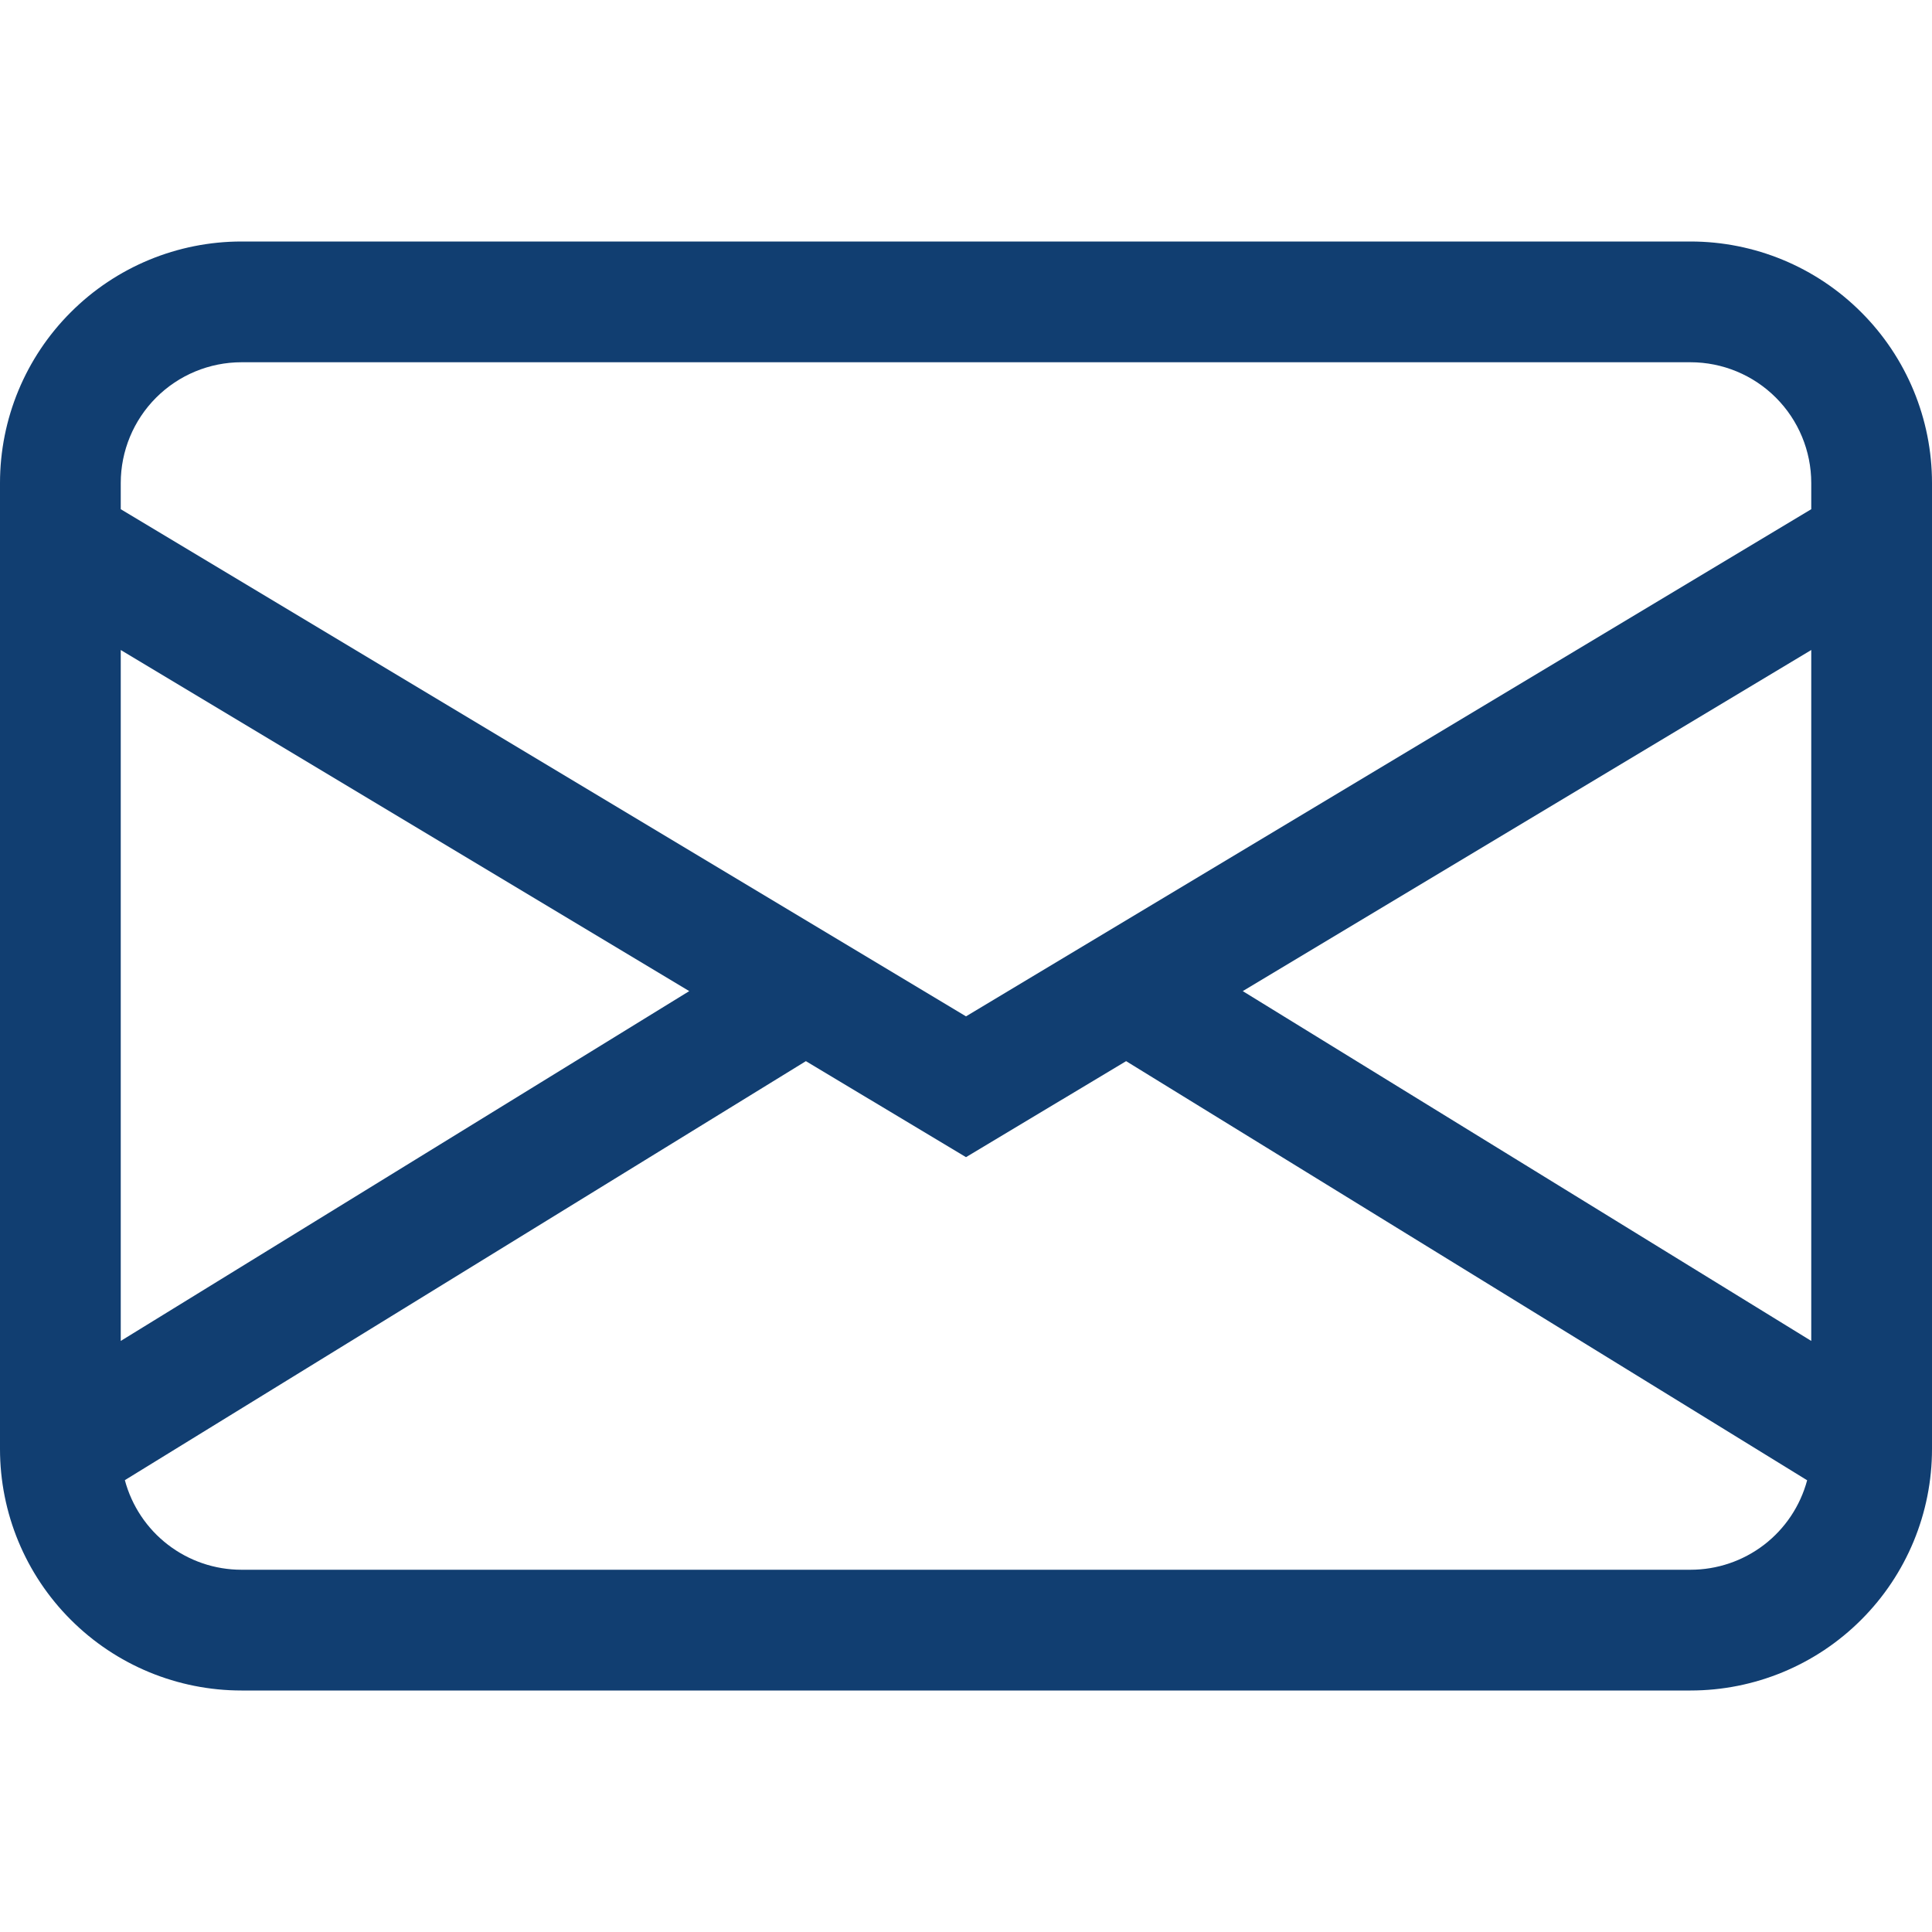 <svg width="32" height="32" viewBox="0 0 32 32" fill="none" xmlns="http://www.w3.org/2000/svg">
<path d="M0 8C0 6.939 0.421 5.922 1.172 5.172C1.922 4.421 2.939 4 4 4H28C29.061 4 30.078 4.421 30.828 5.172C31.579 5.922 32 6.939 32 8V24C32 25.061 31.579 26.078 30.828 26.828C30.078 27.579 29.061 28 28 28H4C2.939 28 1.922 27.579 1.172 26.828C0.421 26.078 0 25.061 0 24V8ZM4 6C3.47 6 2.961 6.211 2.586 6.586C2.211 6.961 2 7.47 2 8V8.434L16 16.834L30 8.434V8C30 7.47 29.789 6.961 29.414 6.586C29.039 6.211 28.53 6 28 6H4ZM30 10.766L20.584 16.416L30 22.21V10.766ZM29.932 24.518L18.652 17.576L16 19.166L13.348 17.576L2.068 24.516C2.182 24.942 2.433 25.318 2.782 25.586C3.131 25.854 3.559 26 4 26H28C28.44 26 28.868 25.855 29.218 25.587C29.567 25.319 29.818 24.943 29.932 24.518V24.518ZM2 22.21L11.416 16.416L2 10.766V22.21Z" fill="#113E71"/>
</svg>
